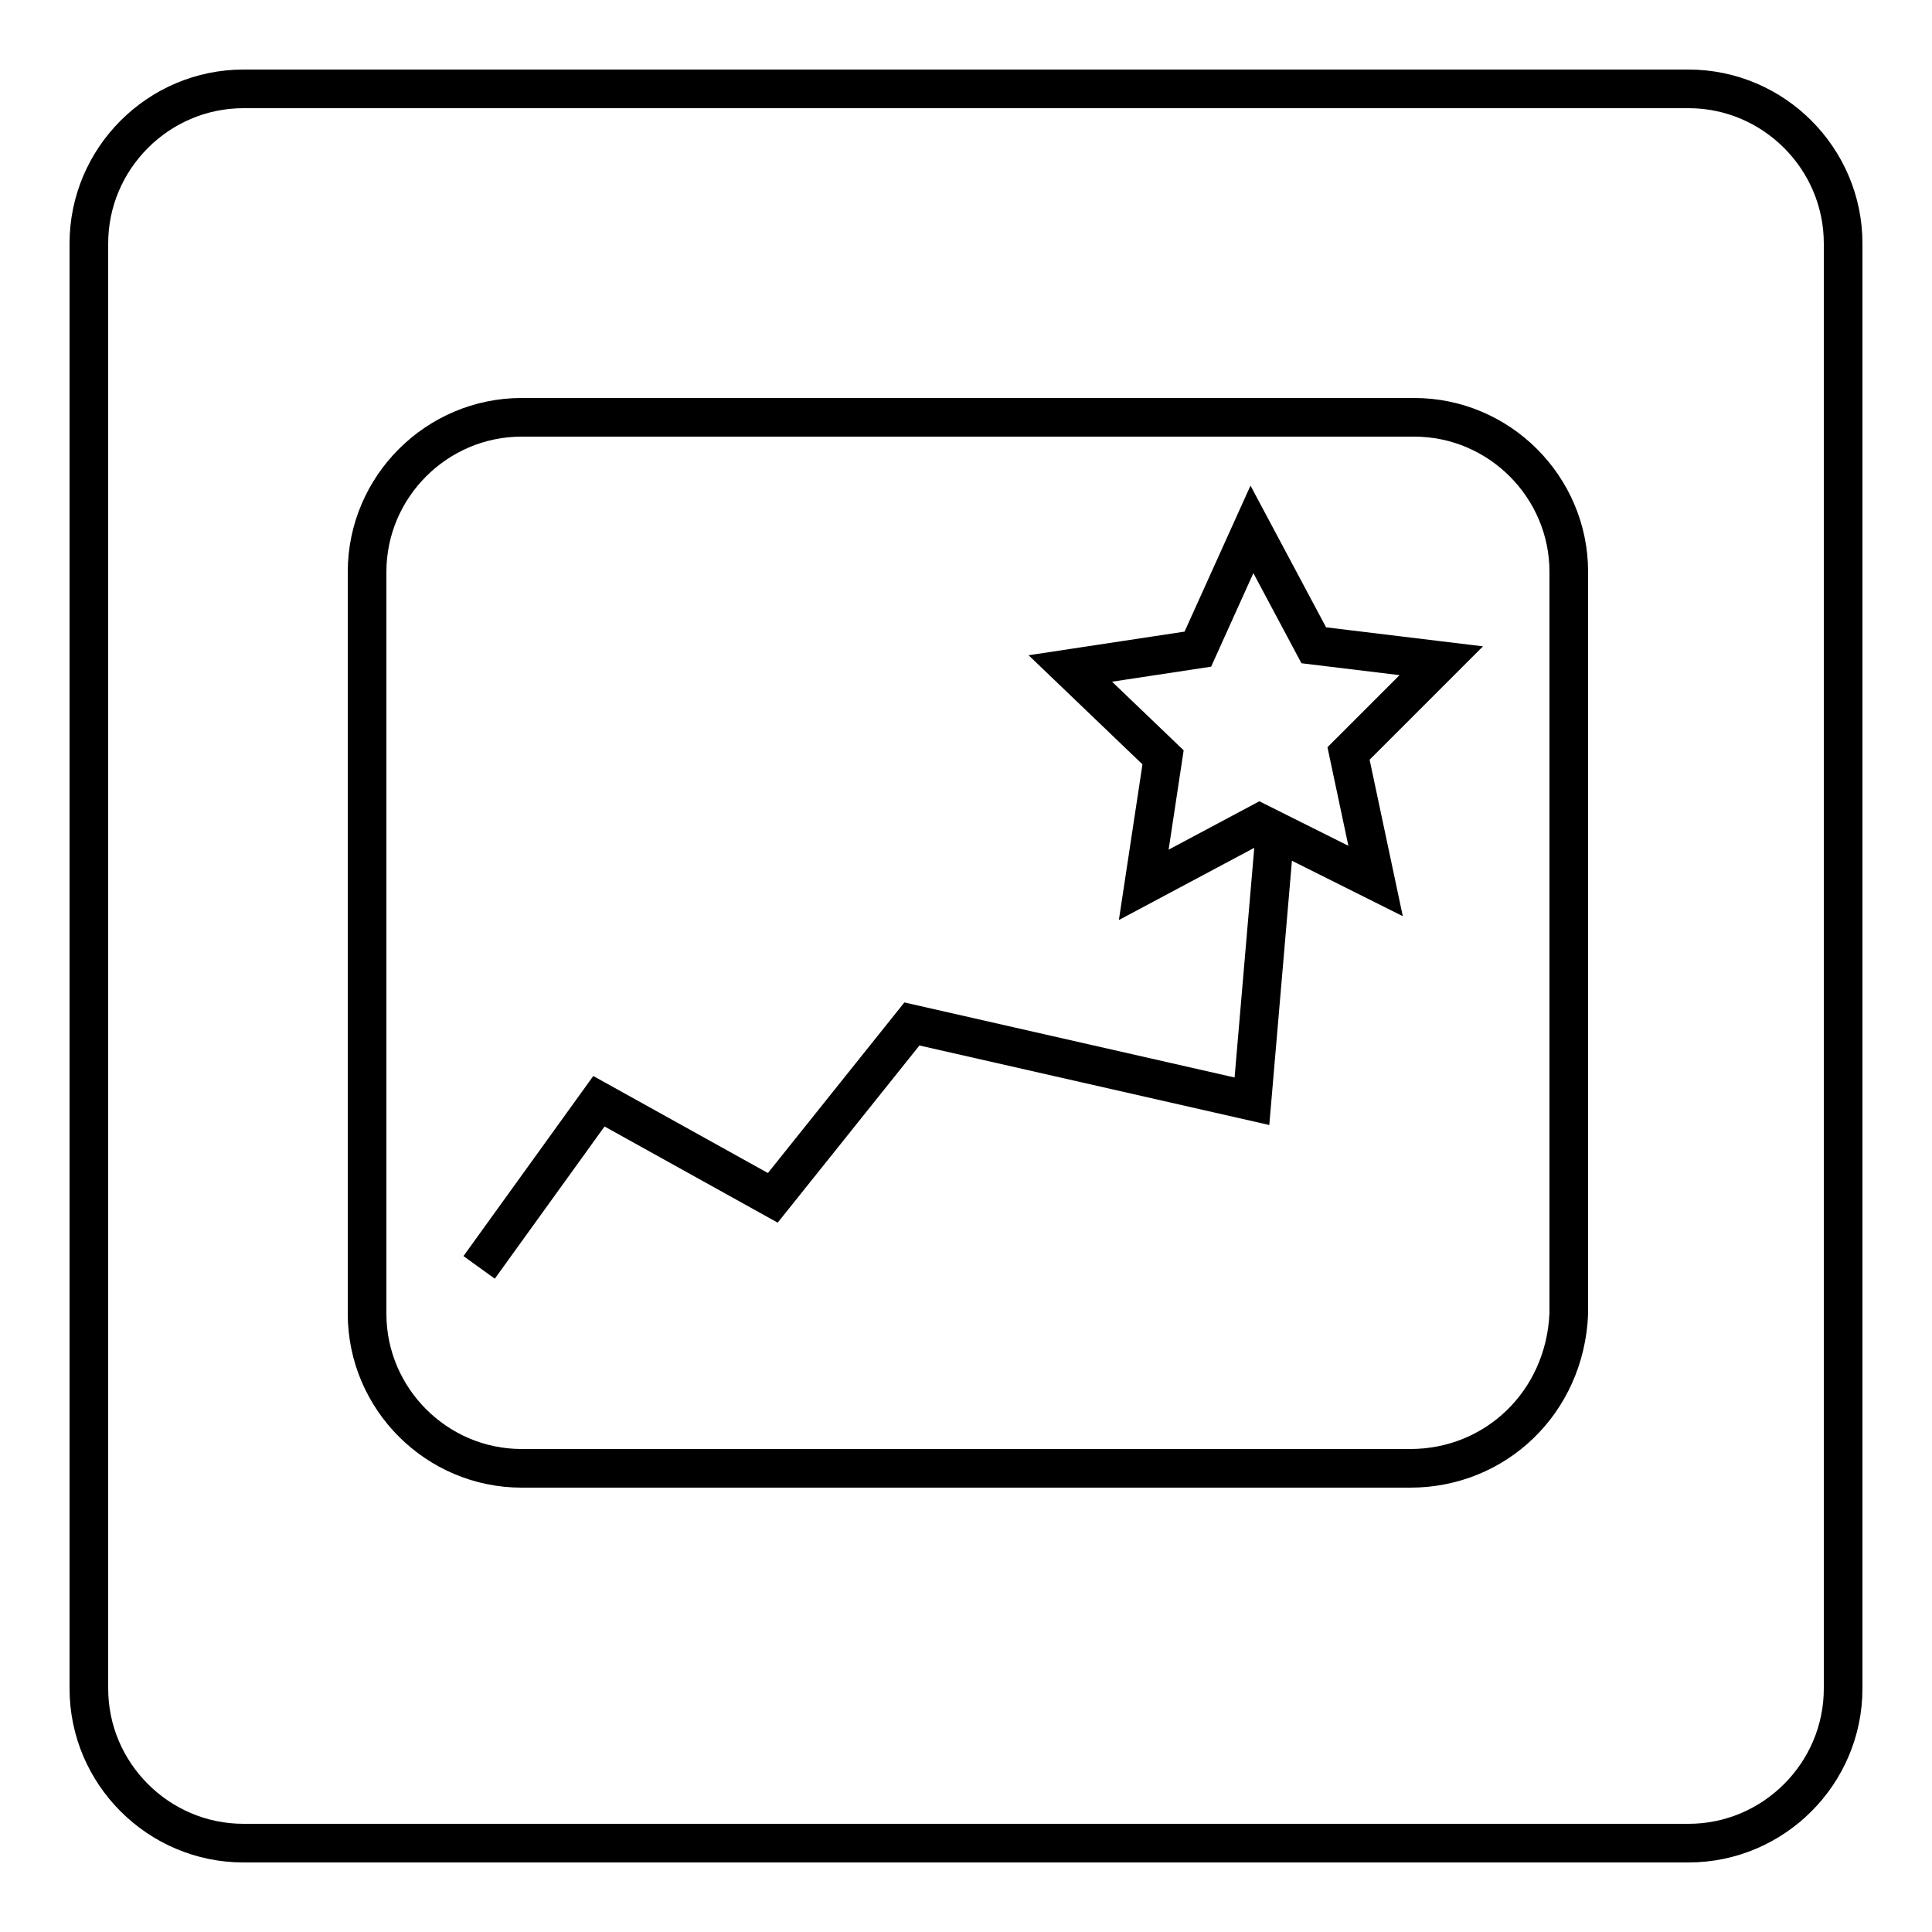 <?xml version="1.0" encoding="utf-8"?>
<!-- Generator: Adobe Illustrator 26.3.1, SVG Export Plug-In . SVG Version: 6.00 Build 0)  -->
<svg version="1.1" xmlns="http://www.w3.org/2000/svg" xmlns:xlink="http://www.w3.org/1999/xlink" x="0px" y="0px"
	 viewBox="0 0 50 50" style="enable-background:new 0 0 50 50;" xml:space="preserve">
<style type="text/css">
	.st0{fill:none;stroke:#000000;stroke-miterlimit:10;}
</style>
<g id="Layer_1">
	<path class="st0" d="M43.7,47.7H6.3c-2.2,0-4-1.8-4-4V6.3c0-2.2,1.8-4,4-4h37.4c2.2,0,4,1.8,4,4v37.4
		C47.7,45.9,45.9,47.7,43.7,47.7z"/>
</g>
<g id="Layer_2">
	<path class="st0" d="M36.5,38H13.5c-2.2,0-4-1.8-4-4V14.8c0-2.2,1.8-4,4-4h23.1c2.2,0,4,1.8,4,4V34C40.5,36.3,38.7,38,36.5,38z"/>
	<polygon class="st0" points="35.6,22.8 32.6,21.3 29.6,22.9 30.1,19.6 27.7,17.3 31,16.8 32.4,13.7 34,16.7 37.3,17.1 34.9,19.5 	
		"/>
	<polyline class="st0" points="12.4,32.8 15.5,28.5 20,31 23.6,26.5 32.4,28.5 33,21.5 	"/>
</g>
</svg>
